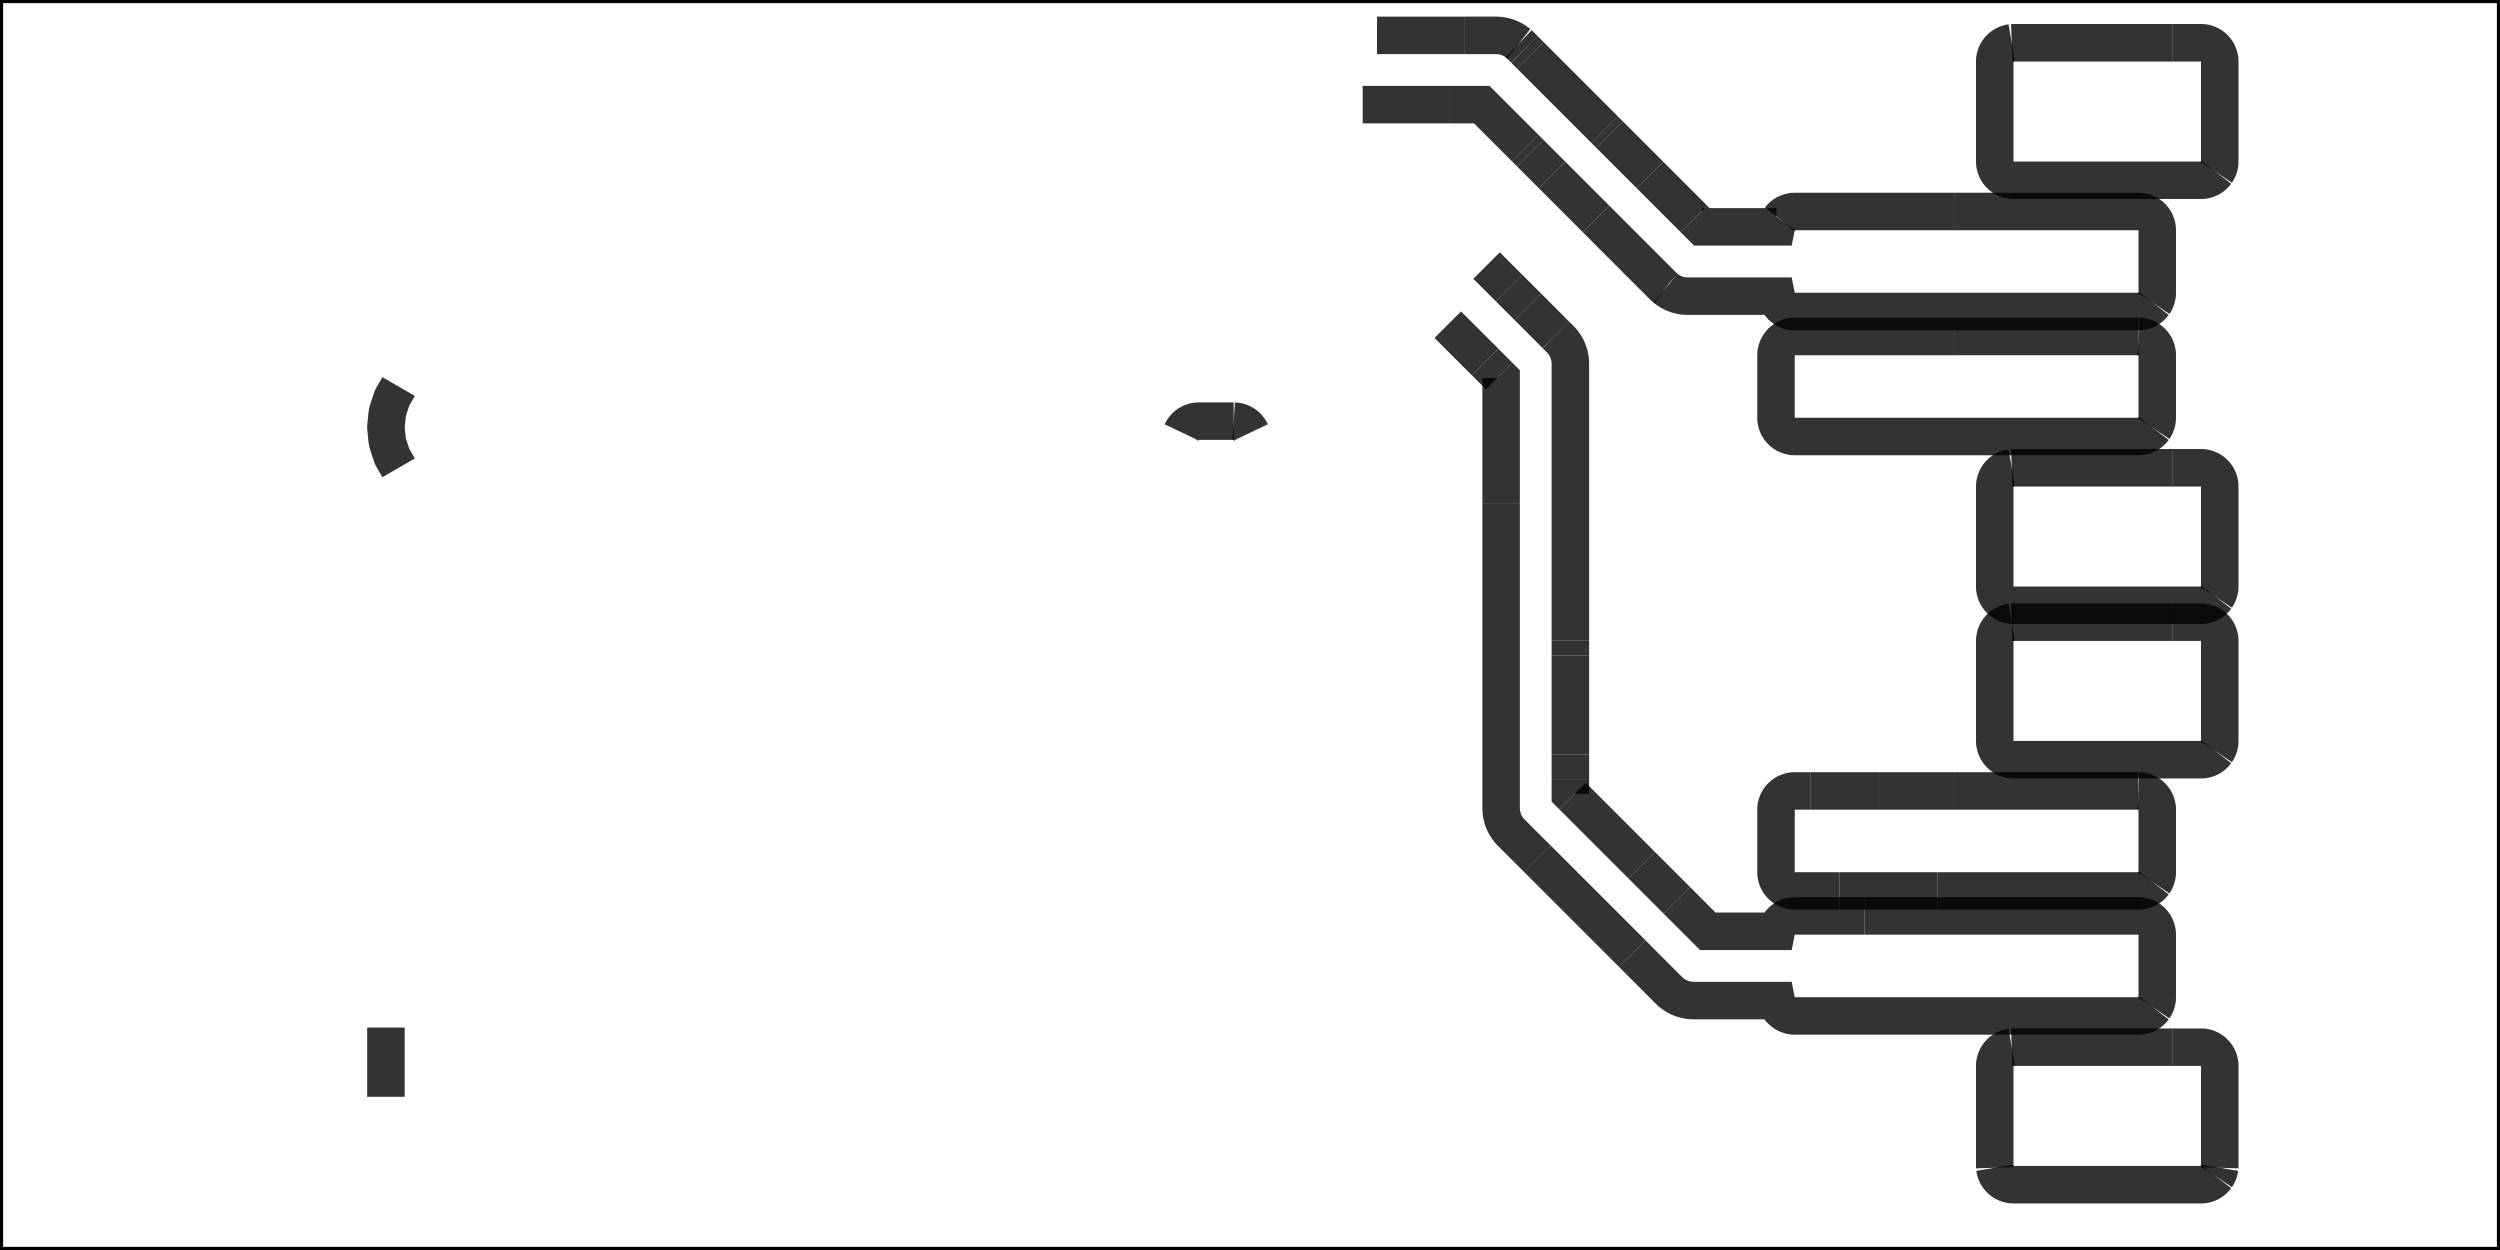 <svg xmlns="http://www.w3.org/2000/svg" viewBox="0 0 40.0 20.0" width="40.0mm" height="20.0mm">
                    <g><polyline fill="none" stroke="#000000" stroke-width="0.6" points="23.164,5.195 23.76,5.79" opacity="0.8" /><polyline fill="none" stroke="#000000" stroke-width="0.6" points="23.76,5.79 23.987,6.017" opacity="0.8" /><polyline fill="none" stroke="#000000" stroke-width="0.6" points="23.987,6.017 24.018,6.048 24.018,8.05" opacity="0.8" /><polyline fill="none" stroke="#000000" stroke-width="0.6" points="24.018,8.05 24.018,12.931 24.018,12.946 24.02,12.971 24.022,13 24.026,13.025 24.032,13.053 24.038,13.078 24.046,13.106 24.055,13.129 24.066,13.156 24.077,13.179 24.091,13.205 24.103,13.226 24.12,13.251 24.135,13.271 24.153,13.294 24.17,13.312 24.18,13.323 24.6,13.742" opacity="0.8" /><polyline fill="none" stroke="#000000" stroke-width="0.6" points="24.6,13.742 26.116,15.258" opacity="0.8" /><polyline fill="none" stroke="#000000" stroke-width="0.6" points="26.116,15.258 26.704,15.847 26.715,15.857 26.733,15.874 26.756,15.892 26.776,15.907 26.801,15.924 26.822,15.936 26.848,15.95 26.871,15.961 26.898,15.972 26.921,15.981 26.949,15.989 26.974,15.995 27.002,16.001 27.027,16.005 27.056,16.007 27.081,16.009 27.096,16.009 28.421,16.009 28.422,16.014 28.429,16.042 28.439,16.07 28.451,16.096 28.467,16.122 28.484,16.145 28.504,16.167 28.526,16.187 28.549,16.204 28.575,16.22 28.601,16.232 28.629,16.242 28.657,16.249 28.687,16.254 28.716,16.255 34.216,16.255 34.245,16.254 34.275,16.249 34.303,16.242 34.331,16.232 34.357,16.22 34.383,16.204 34.406,16.187 34.428,16.167 34.448,16.145 34.461,16.128" opacity="0.8" /><polyline fill="none" stroke="#000000" stroke-width="0.6" points="34.461,16.128 34.465,16.122 34.481,16.096 34.493,16.07 34.503,16.042 34.51,16.014 34.515,15.984 34.516,15.955 34.516,14.955 34.515,14.926 34.51,14.896 34.503,14.868 34.493,14.84 34.481,14.814 34.465,14.788 34.448,14.765 34.428,14.743 34.406,14.723 34.383,14.706 34.357,14.69 34.331,14.678 34.303,14.668 34.275,14.661 34.245,14.656 34.216,14.655 29.831,14.655" opacity="0.8" /><polyline fill="none" stroke="#000000" stroke-width="0.6" points="29.831,14.655 28.716,14.655 28.687,14.656 28.657,14.661 28.629,14.668 28.601,14.678 28.575,14.69 28.549,14.706 28.526,14.723 28.504,14.743 28.484,14.765 28.467,14.788 28.451,14.814 28.439,14.84 28.429,14.868 28.422,14.896 28.421,14.901 27.325,14.901 26.83,14.406" opacity="0.8" /><polyline fill="none" stroke="#000000" stroke-width="0.6" points="26.83,14.406 26.269,13.845" opacity="0.8" /><polyline fill="none" stroke="#000000" stroke-width="0.6" points="26.269,13.845 25.161,12.737" opacity="0.8" /><polyline fill="none" stroke="#000000" stroke-width="0.6" points="25.161,12.737 25.126,12.702 25.126,12.478" opacity="0.8" /><polyline fill="none" stroke="#000000" stroke-width="0.6" points="25.126,12.478 25.126,12.071" opacity="0.8" /><polyline fill="none" stroke="#000000" stroke-width="0.6" points="25.126,12.071 25.126,10.489" opacity="0.8" /><polyline fill="none" stroke="#000000" stroke-width="0.6" points="25.126,10.489 25.126,10.246" opacity="0.8" /><polyline fill="none" stroke="#000000" stroke-width="0.6" points="25.126,10.246 25.126,5.819 25.126,5.804 25.124,5.779 25.122,5.75 25.118,5.725 25.112,5.697 25.106,5.672 25.098,5.644 25.089,5.621 25.078,5.594 25.067,5.571 25.053,5.545 25.041,5.524 25.024,5.499 25.009,5.479 24.991,5.456 24.974,5.438 24.964,5.427 24.893,5.357" opacity="0.8" /><polyline fill="none" stroke="#000000" stroke-width="0.6" points="24.893,5.357 24.446,4.909" opacity="0.8" /><polyline fill="none" stroke="#000000" stroke-width="0.6" points="24.446,4.909 24.147,4.611" opacity="0.8" /><polyline fill="none" stroke="#000000" stroke-width="0.6" points="24.147,4.611 23.785,4.249" opacity="0.8" /><polyline fill="none" stroke="#000000" stroke-width="0.6" points="24.3,0.701 24.277,0.683 24.257,0.668 24.232,0.651 24.211,0.639 24.185,0.625 24.162,0.614 24.135,0.603 24.112,0.594 24.084,0.586 24.059,0.58 24.031,0.574 24.006,0.57 23.977,0.568 23.952,0.566 23.937,0.566 23.426,0.566" opacity="0.8" /><polyline fill="none" stroke="#000000" stroke-width="0.6" points="23.426,0.566 22.032,0.566" opacity="0.8" /><polyline fill="none" stroke="#000000" stroke-width="0.6" points="21.803,1.674 23.215,1.674" opacity="0.8" /><polyline fill="none" stroke="#000000" stroke-width="0.6" points="23.215,1.674 23.215,1.674" opacity="0.8" /><polyline fill="none" stroke="#000000" stroke-width="0.6" points="23.215,1.674 23.708,1.674 24.405,2.371" opacity="0.8" /><polyline fill="none" stroke="#000000" stroke-width="0.6" points="24.405,2.371 24.485,2.451" opacity="0.8" /><polyline fill="none" stroke="#000000" stroke-width="0.6" points="24.485,2.451 24.834,2.8" opacity="0.8" /><polyline fill="none" stroke="#000000" stroke-width="0.6" points="24.834,2.8 25.537,3.503" opacity="0.8" /><polyline fill="none" stroke="#000000" stroke-width="0.6" points="25.537,3.503 26.609,4.576 26.62,4.586 26.638,4.603 26.649,4.611" opacity="0.8" /><polyline fill="none" stroke="#000000" stroke-width="0.6" points="26.649,4.611 26.661,4.621 26.681,4.636 26.706,4.653 26.727,4.665 26.753,4.679 26.776,4.69 26.803,4.701 26.826,4.71 26.854,4.718 26.879,4.724 26.907,4.73 26.932,4.734 26.961,4.736 26.986,4.738 27.001,4.738 28.421,4.738 28.422,4.743 28.429,4.771 28.439,4.799 28.451,4.825 28.467,4.851 28.484,4.874 28.504,4.896 28.526,4.916 28.549,4.933 28.575,4.949 28.601,4.961 28.629,4.971 28.657,4.978 28.687,4.983 28.716,4.984 34.216,4.984 34.245,4.983 34.275,4.978 34.303,4.971 34.331,4.961 34.357,4.949 34.383,4.933 34.406,4.916 34.428,4.896 34.448,4.874 34.461,4.857" opacity="0.8" /><polyline fill="none" stroke="#000000" stroke-width="0.6" points="34.461,4.857 34.465,4.851 34.481,4.825 34.493,4.799 34.503,4.771 34.51,4.743 34.515,4.713 34.516,4.684 34.516,3.684 34.515,3.655 34.51,3.625 34.503,3.597 34.493,3.569 34.481,3.543 34.465,3.517 34.448,3.494 34.428,3.472 34.406,3.452 34.383,3.435 34.357,3.419 34.331,3.407 34.303,3.397 34.275,3.39 34.245,3.385 34.216,3.384 31.265,3.384" opacity="0.8" /><polyline fill="none" stroke="#000000" stroke-width="0.6" points="31.265,3.384 28.716,3.384 28.687,3.385 28.657,3.39 28.629,3.397 28.601,3.407 28.575,3.419 28.549,3.435 28.526,3.452 28.504,3.472 28.484,3.494 28.477,3.503" opacity="0.8" /><polyline fill="none" stroke="#000000" stroke-width="0.6" points="28.477,3.503 28.467,3.517 28.451,3.543 28.439,3.569 28.429,3.597 28.422,3.625 28.421,3.63 27.23,3.63 27.103,3.503" opacity="0.8" /><polyline fill="none" stroke="#000000" stroke-width="0.6" points="27.103,3.503 26.4,2.8" opacity="0.8" /><polyline fill="none" stroke="#000000" stroke-width="0.6" points="26.4,2.8 25.755,2.155" opacity="0.8" /><polyline fill="none" stroke="#000000" stroke-width="0.6" points="25.755,2.155 25.675,2.075" opacity="0.8" /><polyline fill="none" stroke="#000000" stroke-width="0.6" points="25.675,2.075 24.485,0.885" opacity="0.8" /><polyline fill="none" stroke="#000000" stroke-width="0.6" points="24.485,0.885 24.392,0.792" opacity="0.8" /><polyline fill="none" stroke="#000000" stroke-width="0.6" points="24.392,0.792 24.329,0.728 24.318,0.718 24.3,0.701" opacity="0.8" /><polyline fill="none" stroke="#000000" stroke-width="0.6" points="6.175,16.441 6.175,17.549" opacity="0.8" /><polyline fill="none" stroke="#000000" stroke-width="0.6" points="6.378,6.185 6.289,6.339 6.274,6.367 6.263,6.397 6.208,6.566 6.2,6.596 6.195,6.627 6.177,6.804 6.175,6.835 6.177,6.866 6.195,7.043 6.2,7.074 6.208,7.104 6.263,7.273 6.274,7.303 6.289,7.331 6.378,7.485" opacity="0.8" /><polyline fill="none" stroke="#000000" stroke-width="0.6" points="32.187,0.685 32.157,0.69 32.129,0.697 32.101,0.707 32.075,0.719 32.049,0.735 32.026,0.752 32.004,0.772 31.984,0.794 31.967,0.817 31.951,0.843 31.939,0.869 31.929,0.897 31.922,0.925 31.917,0.955 31.916,0.984 31.916,2.584 31.917,2.613 31.922,2.643 31.929,2.671 31.939,2.699 31.951,2.725 31.967,2.751 31.984,2.774 32.004,2.796 32.026,2.816 32.049,2.833 32.075,2.849 32.101,2.861 32.129,2.871 32.157,2.878 32.187,2.883 32.216,2.884 35.216,2.884 35.245,2.883 35.275,2.878 35.303,2.871 35.331,2.861 35.357,2.849 35.383,2.833 35.406,2.816 35.428,2.796 35.448,2.774 35.461,2.757" opacity="0.8" /><polyline fill="none" stroke="#000000" stroke-width="0.6" points="35.461,2.757 35.465,2.751 35.481,2.725 35.493,2.699 35.503,2.671 35.51,2.643 35.515,2.613 35.516,2.584 35.516,0.984 35.515,0.955 35.51,0.925 35.503,0.897 35.493,0.869 35.481,0.843 35.465,0.817 35.448,0.794 35.428,0.772 35.406,0.752 35.383,0.735 35.357,0.719 35.331,0.707 35.303,0.697 35.275,0.69 35.245,0.685 35.216,0.684 34.765,0.684" opacity="0.8" /><polyline fill="none" stroke="#000000" stroke-width="0.6" points="34.765,0.684 32.216,0.684 32.187,0.685" opacity="0.8" /><polyline fill="none" stroke="#000000" stroke-width="0.6" points="32.187,7.485 32.157,7.49 32.129,7.497 32.101,7.507 32.075,7.519 32.049,7.535 32.026,7.552 32.004,7.572 31.984,7.594 31.967,7.617 31.951,7.643 31.939,7.669 31.929,7.697 31.922,7.725 31.917,7.755 31.916,7.784 31.916,9.384 31.917,9.413 31.922,9.443 31.929,9.471 31.939,9.499 31.951,9.525 31.967,9.551 31.984,9.574 32.004,9.596 32.026,9.616 32.049,9.633 32.075,9.649 32.101,9.661 32.129,9.671 32.157,9.678 32.187,9.683 32.216,9.684 35.216,9.684 35.245,9.683 35.275,9.678 35.303,9.671 35.331,9.661 35.357,9.649 35.383,9.633 35.406,9.616 35.428,9.596 35.448,9.574 35.461,9.557" opacity="0.8" /><polyline fill="none" stroke="#000000" stroke-width="0.6" points="35.461,9.557 35.465,9.551 35.481,9.525 35.493,9.499 35.503,9.471 35.51,9.443 35.515,9.413 35.516,9.384 35.516,7.784 35.515,7.755 35.51,7.725 35.503,7.697 35.493,7.669 35.481,7.643 35.465,7.617 35.448,7.594 35.428,7.572 35.406,7.552 35.383,7.535 35.357,7.519 35.331,7.507 35.303,7.497 35.275,7.49 35.245,7.485 35.216,7.484 34.765,7.484" opacity="0.8" /><polyline fill="none" stroke="#000000" stroke-width="0.6" points="34.765,7.484 32.216,7.484 32.187,7.485" opacity="0.8" /><polyline fill="none" stroke="#000000" stroke-width="0.6" points="32.187,9.956 32.157,9.961 32.129,9.968 32.101,9.978 32.075,9.99 32.049,10.006 32.026,10.023 32.004,10.043 31.984,10.065 31.967,10.088 31.951,10.114 31.939,10.14 31.929,10.168 31.922,10.196 31.917,10.226 31.916,10.255 31.916,11.855 31.917,11.884 31.922,11.914 31.929,11.942 31.939,11.97 31.951,11.996 31.967,12.022 31.984,12.045 32.004,12.067 32.026,12.087 32.049,12.104 32.075,12.12 32.101,12.132 32.129,12.142 32.157,12.149 32.187,12.154 32.216,12.155 35.216,12.155 35.245,12.154 35.275,12.149 35.303,12.142 35.331,12.132 35.357,12.12 35.383,12.104 35.406,12.087 35.428,12.067 35.448,12.045 35.461,12.028" opacity="0.8" /><polyline fill="none" stroke="#000000" stroke-width="0.6" points="35.461,12.028 35.465,12.022 35.481,11.996 35.493,11.97 35.503,11.942 35.51,11.914 35.515,11.884 35.516,11.855 35.516,10.255 35.515,10.226 35.51,10.196 35.503,10.168 35.493,10.14 35.481,10.114 35.465,10.088 35.448,10.065 35.428,10.043 35.406,10.023 35.383,10.006 35.357,9.99 35.331,9.978 35.303,9.968 35.275,9.961 35.245,9.956 35.216,9.955 34.765,9.955" opacity="0.8" /><polyline fill="none" stroke="#000000" stroke-width="0.6" points="34.765,9.955 32.216,9.955 32.187,9.956" opacity="0.8" /><polyline fill="none" stroke="#000000" stroke-width="0.6" points="32.187,16.756 32.157,16.761 32.129,16.768 32.101,16.778 32.075,16.79 32.049,16.806 32.026,16.823 32.004,16.843 31.984,16.865 31.967,16.888 31.951,16.914 31.939,16.94 31.929,16.968 31.922,16.996 31.917,17.026 31.916,17.055 31.916,18.655 31.917,18.684" opacity="0.8" /><polyline fill="none" stroke="#000000" stroke-width="0.6" points="31.917,18.684 31.917,18.684 31.922,18.714 31.929,18.742 31.939,18.77 31.951,18.796 31.967,18.822 31.984,18.845 32.004,18.867 32.026,18.887 32.049,18.904 32.075,18.92 32.101,18.932 32.129,18.942 32.157,18.949 32.187,18.954 32.216,18.955 35.216,18.955 35.245,18.954 35.275,18.949 35.303,18.942 35.331,18.932 35.357,18.92 35.383,18.904 35.406,18.887 35.428,18.867 35.448,18.845 35.461,18.828" opacity="0.8" /><polyline fill="none" stroke="#000000" stroke-width="0.6" points="35.461,18.828 35.465,18.822 35.481,18.796 35.493,18.77 35.503,18.742 35.51,18.714 35.515,18.684 35.515,18.684" opacity="0.8" /><polyline fill="none" stroke="#000000" stroke-width="0.6" points="35.515,18.684 35.516,18.655 35.516,17.055 35.515,17.026 35.51,16.996 35.503,16.968 35.493,16.94 35.481,16.914 35.465,16.888 35.448,16.865 35.428,16.843 35.406,16.823 35.383,16.806 35.357,16.79 35.331,16.778 35.303,16.768 35.275,16.761 35.245,16.756 35.216,16.755 34.765,16.755" opacity="0.8" /><polyline fill="none" stroke="#000000" stroke-width="0.6" points="34.765,16.755 32.216,16.755 32.187,16.756" opacity="0.8" /><polyline fill="none" stroke="#000000" stroke-width="0.6" points="19.739,6.738 19.181,6.738 19.151,6.74 19.122,6.744 19.094,6.751 19.066,6.761 19.039,6.774 19.014,6.789 18.99,6.806 18.968,6.826 18.949,6.848 18.931,6.872 18.916,6.897 18.906,6.918" opacity="0.8" /><polyline fill="none" stroke="#000000" stroke-width="0.6" points="20.014,6.918 20.004,6.897 19.989,6.872 19.971,6.848 19.952,6.826 19.93,6.806 19.906,6.789 19.881,6.774 19.854,6.761 19.826,6.751 19.798,6.744 19.769,6.74 19.739,6.738" opacity="0.8" /><polyline fill="none" stroke="#000000" stroke-width="0.6" points="34.216,12.655 31.265,12.655" opacity="0.8" /><polyline fill="none" stroke="#000000" stroke-width="0.6" points="31.265,12.655 30.079,12.655" opacity="0.8" /><polyline fill="none" stroke="#000000" stroke-width="0.6" points="30.079,12.655 28.971,12.655" opacity="0.8" /><polyline fill="none" stroke="#000000" stroke-width="0.6" points="28.971,12.655 28.716,12.655 28.687,12.656 28.657,12.661 28.629,12.668 28.601,12.678 28.575,12.69 28.549,12.706 28.526,12.723 28.504,12.743 28.484,12.765 28.467,12.788 28.451,12.814 28.439,12.84 28.429,12.868 28.422,12.896 28.417,12.926 28.416,12.955 28.416,13.955 28.417,13.984 28.422,14.014 28.429,14.042 28.439,14.07 28.451,14.096 28.467,14.122 28.484,14.145 28.504,14.167 28.526,14.187 28.549,14.204 28.575,14.22 28.601,14.232 28.629,14.242 28.657,14.249 28.687,14.254 28.716,14.255 29.431,14.255" opacity="0.8" /><polyline fill="none" stroke="#000000" stroke-width="0.6" points="29.431,14.255 30.997,14.255" opacity="0.8" /><polyline fill="none" stroke="#000000" stroke-width="0.6" points="30.997,14.255 34.216,14.255 34.245,14.254 34.275,14.249 34.303,14.242 34.331,14.232 34.357,14.22 34.383,14.204 34.406,14.187 34.428,14.167 34.448,14.145 34.461,14.128" opacity="0.8" /><polyline fill="none" stroke="#000000" stroke-width="0.6" points="34.461,14.128 34.465,14.122 34.481,14.096 34.493,14.07 34.503,14.042 34.51,14.014 34.515,13.984 34.516,13.955 34.516,12.955 34.515,12.926 34.51,12.896 34.503,12.868 34.493,12.84 34.481,12.814 34.465,12.788 34.448,12.765 34.428,12.743 34.406,12.723 34.383,12.706 34.357,12.69 34.331,12.678 34.303,12.668 34.275,12.661 34.245,12.656 34.216,12.655" opacity="0.8" /><polyline fill="none" stroke="#000000" stroke-width="0.6" points="34.216,5.384 31.265,5.384" opacity="0.8" /><polyline fill="none" stroke="#000000" stroke-width="0.6" points="31.265,5.384 28.716,5.384 28.687,5.385 28.657,5.39 28.629,5.397 28.601,5.407 28.575,5.419 28.549,5.435 28.526,5.452 28.504,5.472 28.484,5.494 28.467,5.517 28.451,5.543 28.439,5.569 28.429,5.597 28.422,5.625 28.417,5.655 28.416,5.684 28.416,6.684 28.417,6.713 28.422,6.743 28.429,6.771 28.439,6.799 28.451,6.825 28.467,6.851 28.484,6.874 28.504,6.896 28.526,6.916 28.549,6.933 28.575,6.949 28.601,6.961 28.629,6.971 28.657,6.978 28.687,6.983 28.716,6.984 34.216,6.984 34.245,6.983 34.275,6.978 34.303,6.971 34.331,6.961 34.357,6.949 34.383,6.933 34.406,6.916 34.428,6.896 34.448,6.874 34.461,6.857" opacity="0.8" /><polyline fill="none" stroke="#000000" stroke-width="0.6" points="34.461,6.857 34.465,6.851 34.481,6.825 34.493,6.799 34.503,6.771 34.51,6.743 34.515,6.713 34.516,6.684 34.516,5.684 34.515,5.655 34.51,5.625 34.503,5.597 34.493,5.569 34.481,5.543 34.465,5.517 34.448,5.494 34.428,5.472 34.406,5.452 34.383,5.435 34.357,5.419 34.331,5.407 34.303,5.397 34.275,5.39 34.245,5.385 34.216,5.384" opacity="0.8" /></g>
                    <rect width="40.0" height="20.0" stroke-width="0.1" fill="none" stroke="black"/> 
                    </svg>